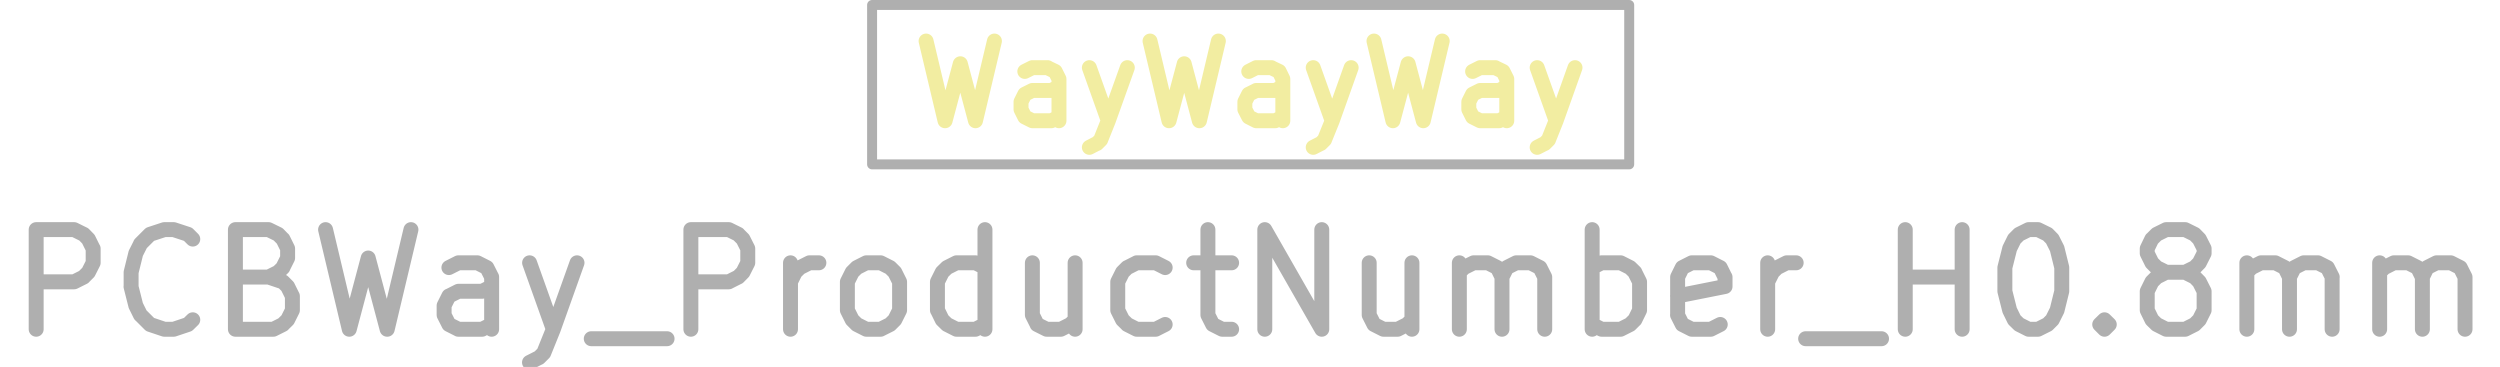 <svg xmlns="http://www.w3.org/2000/svg" width="94.848" height="13.92" viewBox="0 0 25.095 3.683">
    <g class="stroked-text" style="fill:none;stroke:#f2eda1;stroke-width:.15;stroke-opacity:1;stroke-linecap:round;stroke-linejoin:round">
        <path d="m9.296.412.19.8M9.487 1.212l.152-.571M9.64.64l.152.572M9.792 1.212l.19-.8M10.63 1.212V.793M10.63.793l-.038-.076M10.592.717 10.515.68M10.516.679h-.153M10.363.679l-.076.038M10.63 1.174l-.076.038M10.554 1.212h-.19M10.363 1.212l-.076-.038M10.287 1.174l-.038-.076M10.249 1.098v-.076M10.249 1.022l.038-.076M10.287.946l.076-.038M10.363.908h.19M10.554.908l.076-.039M10.935.679l.19.533M11.316.679l-.191.533M11.125 1.212l-.076.19M11.049 1.403l-.038.038M11.01 1.44l-.075.039M11.544.412l.19.8M11.735 1.212l.152-.571M11.887.64l.152.572M12.04 1.212l.19-.8M12.877 1.212V.793M12.877.793 12.84.717M12.84.717 12.762.68M12.763.679h-.152M12.61.679l-.075.038M12.877 1.174l-.076.038M12.801 1.212h-.19M12.61 1.212l-.075-.038M12.535 1.174l-.039-.076M12.496 1.098v-.076M12.496 1.022l.038-.076M12.535.946l.076-.038M12.61.908h.191M12.801.908l.076-.039M13.182.679l.19.533M13.563.679l-.19.533M13.373 1.212l-.077.19M13.296 1.403l-.038.038M13.258 1.44l-.076.039M13.792.412l.19.8M13.982 1.212l.152-.571M14.135.64l.152.572M14.287 1.212l.19-.8M15.125 1.212V.793M15.125.793l-.038-.076M15.087.717 15.01.68M15.01.679h-.152M14.858.679l-.076.038M15.125 1.174l-.076.038M15.049 1.212h-.19M14.858 1.212l-.076-.038M14.782 1.174l-.038-.076M14.744 1.098v-.076M14.744 1.022l.038-.076M14.782.946l.076-.038M14.858.908h.19M15.049.908l.076-.039M15.43.679l.19.533M15.81.679l-.19.533M15.62 1.212l-.076.19M15.544 1.403l-.038.038M15.506 1.44l-.076.039"/>
    </g>
    <g style="fill:none;stroke:#afafaf;stroke-width:.15;stroke-opacity:1;stroke-linecap:round;stroke-linejoin:round">
        <g class="stroked-text">
            <path d="M.363 3.305v-1M.363 2.305h.381M.744 2.305l.095.047M.84 2.352l.047.048M.887 2.4l.047.095M.935 2.495v.143M.935 2.638l-.048.095M.887 2.733l-.048.048M.84 2.781l-.096.048M.744 2.829h-.38M1.935 3.21l-.048.047M1.887 3.257l-.143.048M1.744 3.305h-.095M1.649 3.305l-.143-.048M1.506 3.257l-.095-.095M1.41 3.162l-.047-.095M1.363 3.067l-.048-.19M1.316 2.876v-.143M1.316 2.733l.047-.19M1.363 2.543l.048-.095M1.41 2.448l.096-.096M1.506 2.352l.143-.047M1.649 2.305h.095M1.744 2.305l.143.047M1.887 2.352l.048.048M2.696 2.781l.143.048M2.84 2.829l.047.047M2.887 2.876l.047.095M2.935 2.972v.142M2.935 3.114l-.048.096M2.887 3.21l-.048.047M2.84 3.257l-.096.048M2.744 3.305h-.38M2.363 3.305v-1M2.363 2.305h.333M2.696 2.305l.096.047M2.792 2.352l.047.048M2.84 2.4l.047.095M2.887 2.495v.095M2.887 2.59l-.048.096M2.84 2.686l-.048.047M2.792 2.733l-.096.048M2.696 2.781h-.333M3.268 2.305l.238 1M3.506 3.305l.19-.715M3.696 2.59l.19.715M3.887 3.305l.238-1M4.935 3.305V2.78M4.935 2.781l-.048-.095M4.887 2.686l-.095-.048M4.792 2.638h-.19M4.601 2.638l-.095.048M4.935 3.257l-.096.048M4.84 3.305H4.6M4.601 3.305l-.095-.048M4.506 3.257l-.048-.095M4.458 3.162v-.095M4.458 3.067l.048-.096M4.506 2.972l.095-.048M4.601 2.924h.238M4.84 2.924l.095-.048M5.316 2.638l.238.667M5.792 2.638l-.238.667M5.554 3.305l-.096.238M5.458 3.543l-.047.047M5.41 3.59l-.095.048M5.935 3.4h.761M6.935 3.305v-1M6.935 2.305h.38M7.316 2.305l.095.047M7.41 2.352l.048.048M7.458 2.4l.048.095M7.506 2.495v.143M7.506 2.638l-.048.095M7.458 2.733l-.047.048M7.41 2.781l-.095.048M7.316 2.829h-.381M7.935 3.305v-.667M7.935 2.829l.047-.096M7.982 2.733l.048-.047M8.03 2.686l.095-.048M8.125 2.638h.095M8.696 3.305l-.095-.048M8.601 3.257l-.047-.047M8.554 3.21l-.048-.096M8.506 3.114V2.83M8.506 2.829l.048-.096M8.554 2.733l.047-.047M8.601 2.686l.095-.048M8.696 2.638h.143M8.84 2.638l.095.048M8.935 2.686l.047.047M8.982 2.733l.048.096M9.03 2.829v.285M9.03 3.114l-.048.096M8.982 3.21l-.047.047M8.935 3.257l-.096.048M8.84 3.305h-.144M9.887 3.305v-1M9.887 3.257l-.095.048M9.792 3.305h-.19M9.601 3.305l-.095-.048M9.506 3.257l-.048-.047M9.458 3.21l-.047-.096M9.41 3.114V2.83M9.41 2.829l.048-.096M9.458 2.733l.048-.047M9.506 2.686l.095-.048M9.601 2.638h.19M9.792 2.638l.095.048M10.792 2.638v.667M10.363 2.638v.524M10.363 3.162l.048.095M10.41 3.257l.096.048M10.506 3.305h.143M10.649 3.305l.095-.048M10.744 3.257l.048-.047M11.696 3.257l-.095.048M11.601 3.305h-.19M11.41 3.305l-.095-.048M11.316 3.257l-.048-.047M11.268 3.21l-.048-.096M11.22 3.114V2.83M11.22 2.829l.048-.096M11.268 2.733l.047-.047M11.316 2.686l.095-.048M11.41 2.638h.191M11.601 2.638l.095.048M11.982 2.638h.381M12.125 2.305v.857M12.125 3.162l.048.095M12.173 3.257l.095.048M12.268 3.305h.095M12.696 3.305v-1M12.696 2.305l.572 1M13.268 3.305v-1M14.173 2.638v.667M13.744 2.638v.524M13.744 3.162l.048.095M13.792 3.257l.095.048M13.887 3.305h.143M14.03 3.305l.095-.048M14.125 3.257l.048-.047M14.649 3.305v-.667M14.649 2.733l.047-.047M14.696 2.686l.096-.048M14.792 2.638h.143M14.935 2.638l.095.048M15.03 2.686l.047.095M15.077 2.781v.524M15.077 2.781l.048-.095M15.125 2.686l.095-.048M15.22 2.638h.143M15.363 2.638l.095.048M15.458 2.686l.048.095M15.506 2.781v.524M15.982 3.305v-1M15.982 2.686l.095-.048M16.077 2.638h.19M16.268 2.638l.095.048M16.363 2.686l.048.047M16.41 2.733l.048.096M16.458 2.829v.285M16.458 3.114l-.047.096M16.41 3.21l-.047.047M16.363 3.257l-.095.048M16.268 3.305h-.19M16.077 3.305l-.095-.048M17.268 3.257l-.095.048M17.173 3.305h-.19M16.982 3.305l-.095-.048M16.887 3.257l-.048-.095M16.84 3.162v-.381M16.84 2.781l.047-.095M16.887 2.686l.095-.048M16.982 2.638h.19M17.173 2.638l.095.048M17.268 2.686l.047.095M17.316 2.781v.095M17.316 2.876l-.477.095M17.744 3.305v-.667M17.744 2.829l.048-.096M17.792 2.733l.047-.047M17.84 2.686l.095-.048M17.935 2.638h.095M18.125 3.4h.762M19.125 3.305v-1M19.125 2.781h.571M19.696 3.305v-1M20.363 2.305h.095M20.458 2.305l.096.047M20.554 2.352l.047.048M20.601 2.4l.048.095M20.649 2.495l.047.19M20.696 2.686v.238M20.696 2.924l-.047.19M20.649 3.114l-.048.096M20.601 3.21l-.047.047M20.554 3.257l-.096.048M20.458 3.305h-.095M20.363 3.305l-.095-.048M20.268 3.257l-.048-.047M20.22 3.21l-.047-.096M20.173 3.114l-.048-.19M20.125 2.924v-.238M20.125 2.686l.048-.19M20.173 2.495l.047-.095M20.22 2.4l.048-.048M20.268 2.352l.095-.047M21.125 3.21l.048.047M21.173 3.257l-.048.048M21.125 3.305l-.048-.048M21.077 3.257l.048-.047M21.125 3.21v.095M21.744 2.733l-.095-.047M21.649 2.686l-.048-.048M21.601 2.638l-.047-.095M21.554 2.543v-.048M21.554 2.495 21.6 2.4M21.601 2.4l.048-.048M21.649 2.352l.095-.047M21.744 2.305h.19M21.935 2.305l.095.047M22.03 2.352l.047.048M22.077 2.4l.048.095M22.125 2.495v.048M22.125 2.543l-.048.095M22.077 2.638l-.047.048M22.03 2.686l-.096.047M21.935 2.733h-.191M21.744 2.733l-.095.048M21.649 2.781l-.048.048M21.601 2.829l-.047.095M21.554 2.924v.19M21.554 3.114l.047.096M21.601 3.21l.048.047M21.649 3.257l.095.048M21.744 3.305h.19M21.935 3.305l.095-.048M22.03 3.257l.047-.047M22.077 3.21l.048-.096M22.125 3.114v-.19M22.125 2.924l-.048-.095M22.077 2.829l-.047-.048M22.03 2.781l-.096-.048M22.554 3.305v-.667M22.554 2.733l.047-.047M22.601 2.686l.095-.048M22.696 2.638h.143M22.84 2.638l.095.048M22.935 2.686l.047.095M22.982 2.781v.524M22.982 2.781l.048-.095M23.03 2.686l.095-.048M23.125 2.638h.143M23.268 2.638l.095.048M23.363 2.686l.048.095M23.41 2.781v.524M23.887 3.305v-.667M23.887 2.733l.047-.047M23.935 2.686l.095-.048M24.03 2.638h.143M24.173 2.638l.095.048M24.268 2.686l.047.095M24.316 2.781v.524M24.316 2.781l.047-.095M24.363 2.686l.095-.048M24.458 2.638h.143M24.601 2.638l.095.048M24.696 2.686l.048.095M24.744 2.781v.524"/>
        </g>
        <path d="M8.754.05h7.6v1.6h-7.6Z" style="stroke:#afafaf;stroke-width:.1;stroke-opacity:1;stroke-linecap:round;stroke-linejoin:round;fill:none"/>
    </g>
</svg>
